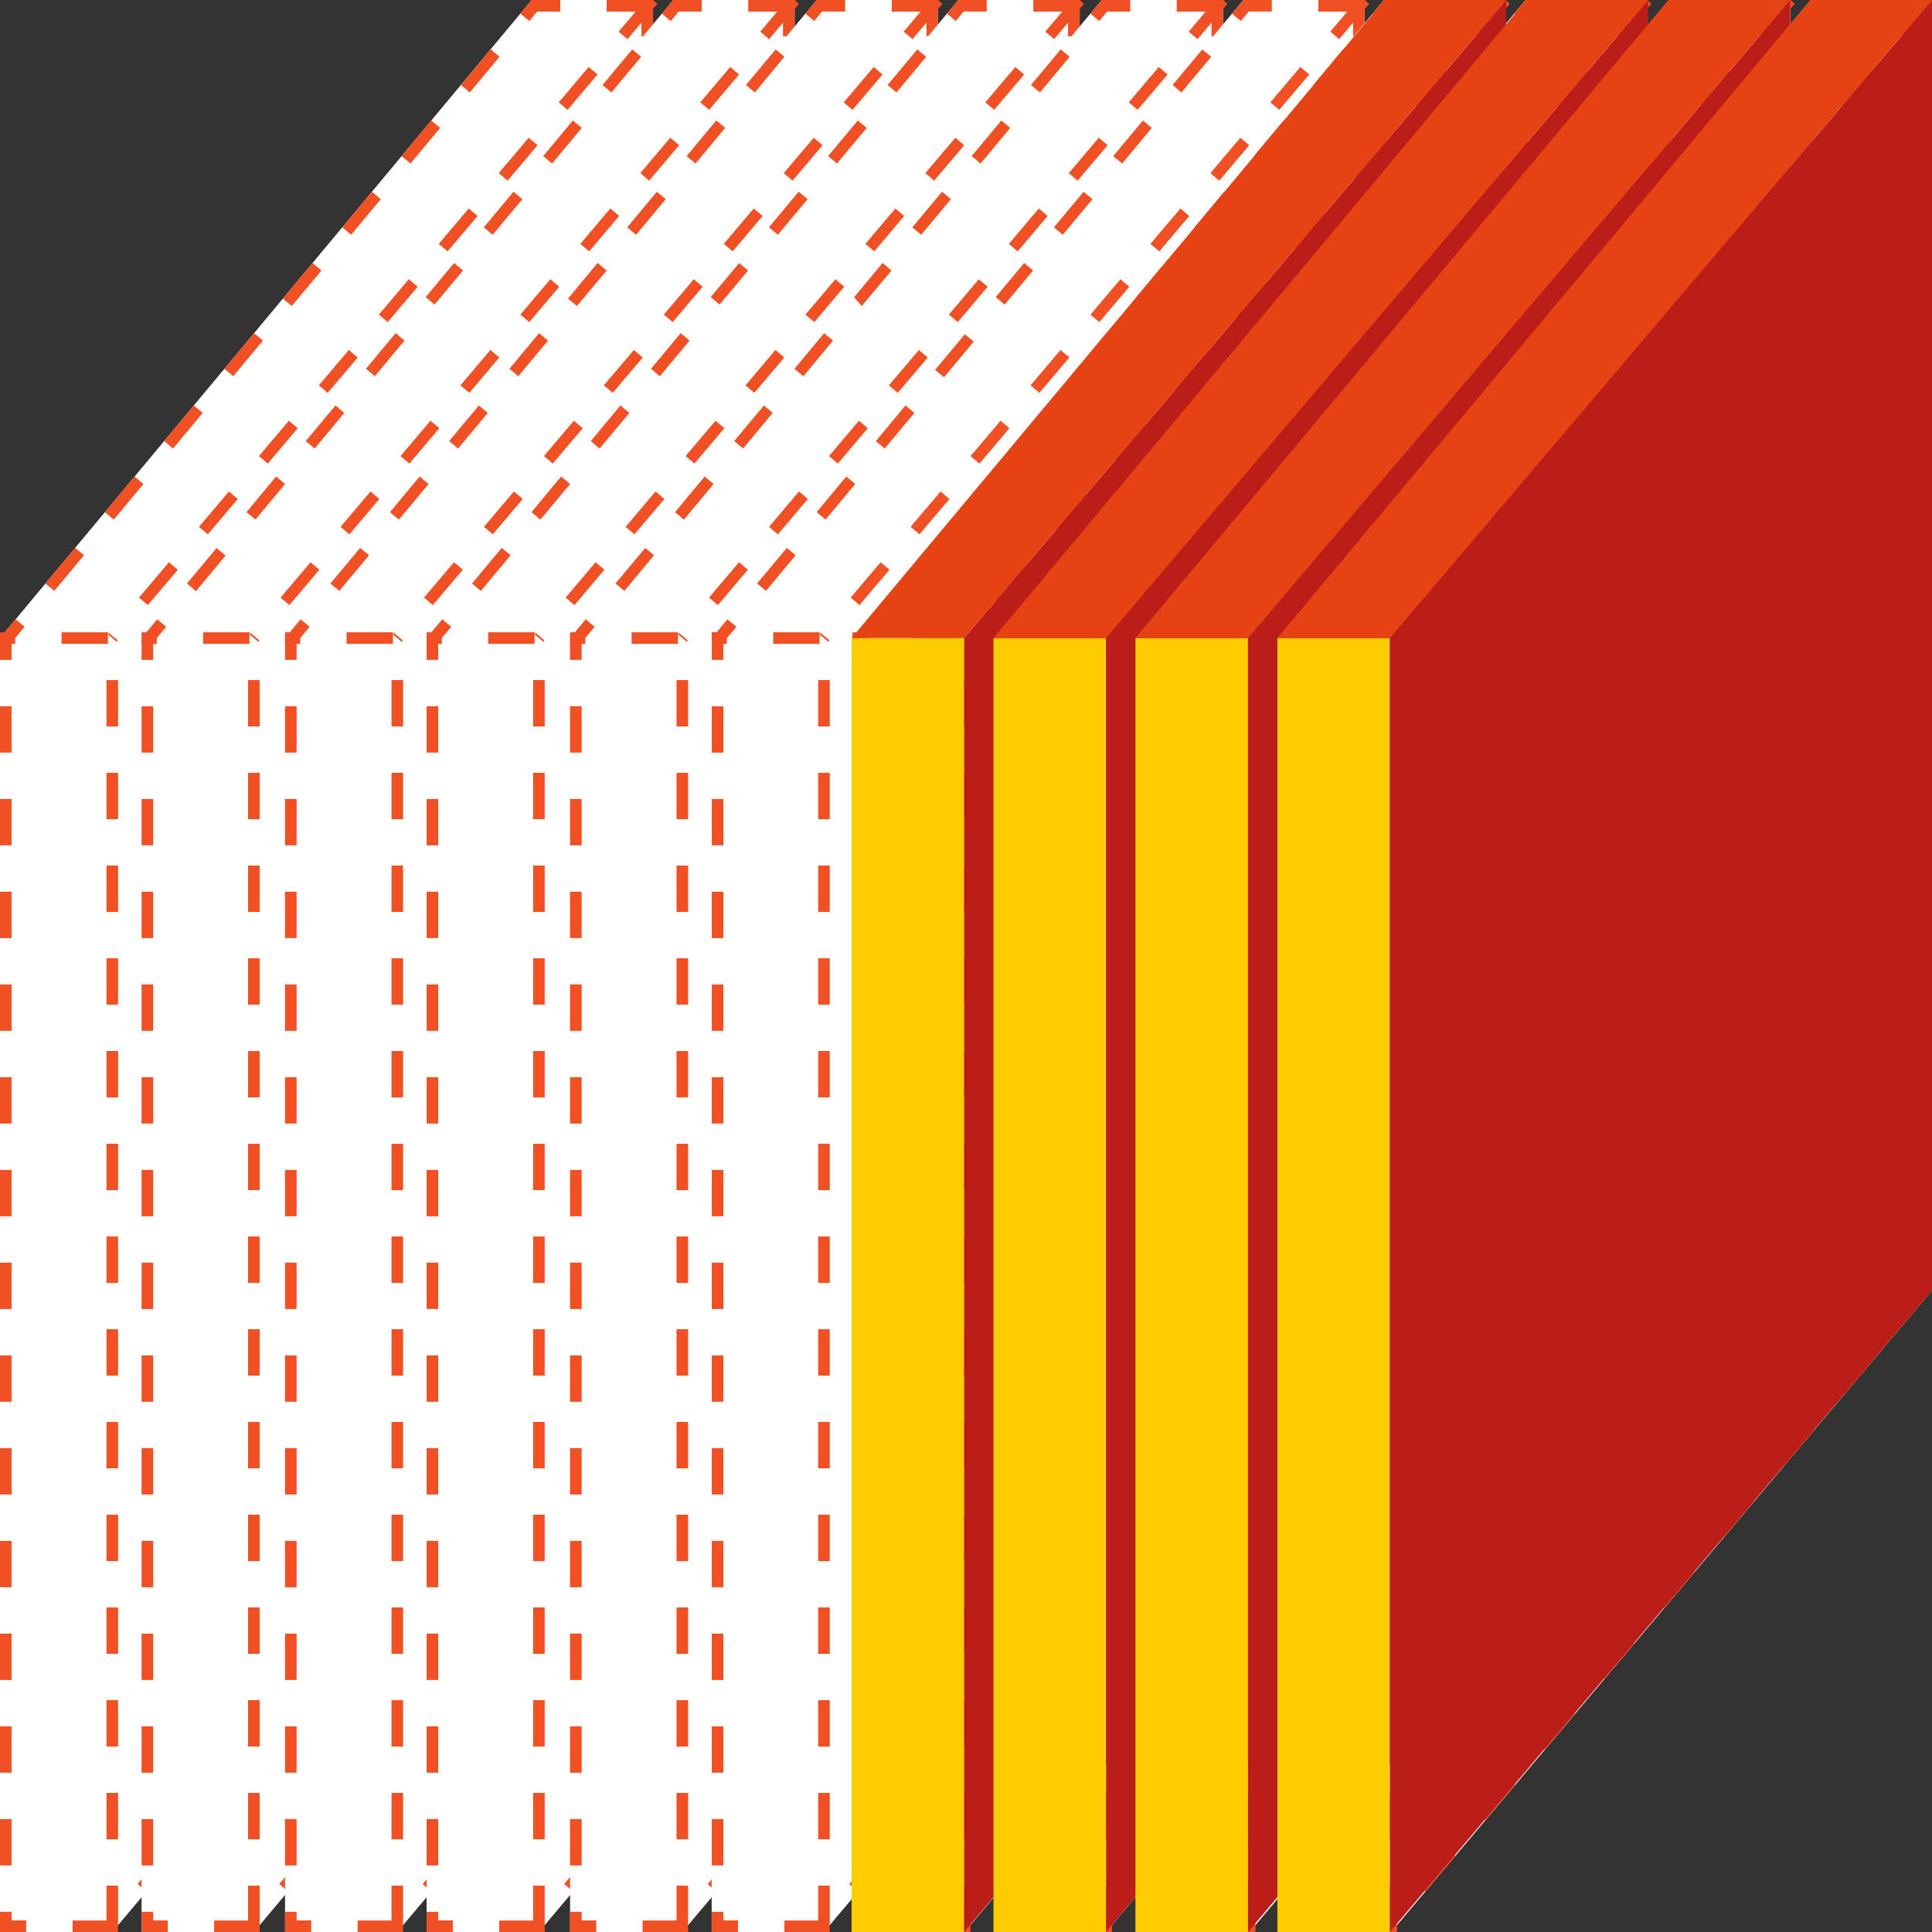 <svg xmlns="http://www.w3.org/2000/svg" viewBox="0 0 500 500"><rect x="0" y="0" width="500" height="500" fill="#333333" stroke="none"/><defs><style>.cls-1{fill:#fff;}.cls-2{fill:#f05023;}.cls-3{fill:none;stroke:#f05023;stroke-miterlimit:10;stroke-width:3px;stroke-dasharray:12;}.cls-4{fill:#fc0;}.cls-5{fill:#bb1e18;}.cls-6{fill:#e64314;}</style></defs><title>cubo_decimo_4</title><g id="Capa_2" data-name="Capa 2"><polygon class="cls-1" points="169.01 0 169.01 333.95 29.06 500 0 500 0 165.13 137.6 0 169.01 0"/><path class="cls-2" d="M145,0h-7.42l-2.93,3.52L137,5.45,139,3h6V0ZM127,12.75,119.29,22l2.3,1.92,7.68-9.22L127,12.75ZM111.61,31.18l-7.68,9.22,2.3,1.92,7.68-9.22-2.3-1.92ZM96.25,49.62l-7.68,9.22,2.3,1.92,7.68-9.22-2.3-1.92ZM80.88,68.06l-.11.13h0l0,0h0l0,0h0v0h0v0h0v0h0l0,0h0l0,0,0,0h0l0,0L73.2,77.28l2.3,1.92L83.19,70l-2.3-1.92ZM65.52,86.5l-6.15,7.38h0v0h0l-.12.14h0v0h0v0h0l0,0h0v0h0v0l0,0h0l0,0h0l0,0,0,0-1.18,1.42,2.3,1.92,7.68-9.22-2.3-1.92ZM50.16,104.94l-7.68,9.22,2.3,1.92,7.68-9.22-2.3-1.92ZM34.79,123.37l-1.7,2h0l0,0-.15.18h0l-5.79,7,2.3,1.92,7.68-9.22-2.3-1.92ZM19.43,141.81,11.75,151l2.3,1.92,7.68-9.22-2.3-1.92ZM4.07,160.25,0,165.13H0v5.65H3v-4.56l3.37-4-2.3-1.92ZM3,182.78H0v12H3v-12Zm0,24H0v12H3v-12Zm0,24H0v12H3v-12Zm0,24H0v12H3v-12Zm0,24H0v12H3v-12Zm0,24H0v12H3v-12Zm0,24H0v12H3v-12Zm0,24H0v12H3v-12Zm0,24H0v12H3v-12Zm0,24H0v12H3v-12Zm0,24H0v12H3v-12Zm0,24H0v12H3v-12Zm0,24H0v12H3v-12Zm0,24H0V500H6.78v-3H3v-2.22Zm24.87,2-.21.25H18.78v3H29.06l1.11-1.32-1.11-.94v0h0V497h-.89l-.3-.25ZM43.34,478.4l-7.73,9.18,2.29,1.93,7.73-9.18-2.29-1.93ZM58.81,460l-7.73,9.18,2.29,1.93,2.22-2.63,0,0h0L61.1,462,58.81,460ZM74.27,441.7l-7.73,9.18,2.29,1.93,7.73-9.18-2.29-1.93Zm15.47-18.35L82,432.52l2.29,1.93,2.31-2.74h0l0,0v0l0,0,.07-.08,0,0L92,425.28l-2.29-1.93ZM105.21,405l-7.73,9.18,2.29,1.93,5.09-6,2.64-3.13L105.21,405Zm15.47-18.35-7.73,9.18,2.29,1.93,2.67-3.17h0v0h0v0l5-6-2.29-1.93Zm15.47-18.35-7.73,9.18,2.29,1.93,4.76-5.65h0l0,0h0l2.91-3.45-2.29-1.93Zm15.47-18.35-7.73,9.18,2.29,1.93,7.73-9.18-2.29-1.93ZM166.71,332l1.63,1.37h0L166.71,332l-7.37,8.75,2.29,1.93L169,334h0v-.56h-.67L166.71,332ZM169,309.39h-3v12h3v-12Zm0-24h-3v12h3v-12Zm0-24h-3v12h3v-12Zm0-24h-3v12h3v-12Zm0-24h-3v12h3v-12Zm0-24h-3v12h3v-12Zm0-24h-3v12h3v-12Zm0-24h-3v12h3v-12Zm0-24h-3v12h3v-12Zm0-24h-3v12h3v-12Zm0-24h-3v12h3v-12Zm0-24h-3v12h3v-12Zm0-24h-3v12h3v-12ZM169,0H157V3h9V9.39h3V0Z"/><polyline class="cls-3" points="29.06 500 29.06 165.13 0 165.13"/><line class="cls-3" x1="169.01" x2="29.06" y2="165.13"/><polygon class="cls-1" points="205.65 0 205.65 333.95 65.7 500 36.64 500 36.64 165.13 174.24 0 205.65 0"/><path class="cls-2" d="M181.65,0h-7.42L171.3,3.53l2.3,1.92,2-2.45h6V0Zm-18,12.75L155.94,22l2.3,1.92,7.68-9.22-2.3-1.92ZM148.26,31.18l-7.68,9.22,2.3,1.92,7.68-9.22-2.3-1.92ZM132.89,49.62l-7.68,9.22,2.3,1.92,7.68-9.22-2.3-1.92ZM117.53,68.06l-.11.13h0l0,0h0l0,0h0v0h0v0h0v0h0l0,0h0l0,0,0,0h0l0,0-7.26,8.71,2.3,1.92L119.83,70l-2.3-1.92ZM102.16,86.5,96,93.88h0v0h0l-.12.14h0v0h0v0h0l0,0h0v0h0v0l0,0h0l0,0h0l0,0,0,0-1.18,1.42,2.3,1.92,7.68-9.22-2.3-1.92ZM86.8,104.94l-7.68,9.22,2.3,1.92,7.68-9.22-2.3-1.92ZM71.44,123.37l-1.7,2h0l0,0-.15.18h0l-5.79,7,2.3,1.92,7.68-9.22-2.3-1.92ZM56.07,141.81,48.39,151,50.7,153l7.68-9.22-2.3-1.92ZM40.71,160.25l-4.07,4.88h0v5.65h3v-4.56l3.37-4-2.3-1.92Zm-1.07,22.53h-3v12h3v-12Zm0,24h-3v12h3v-12Zm0,24h-3v12h3v-12Zm0,24h-3v12h3v-12Zm0,24h-3v12h3v-12Zm0,24h-3v12h3v-12Zm0,24h-3v12h3v-12Zm0,24h-3v12h3v-12Zm0,24h-3v12h3v-12Zm0,24h-3v12h3v-12Zm0,24h-3v12h3v-12Zm0,24h-3v12h3v-12Zm0,24h-3v12h3v-12Zm0,24h-3V500h6.78v-3H39.64v-2.22Zm24.87,2-.21.25H55.42v3H65.7l1.11-1.32-1.11-.94v0h0V497h-.89l-.3-.25ZM80,478.4l-7.73,9.18,2.29,1.93,7.73-9.18L80,478.4ZM95.45,460l-7.73,9.18L90,471.16l2.22-2.63,0,0h0L97.74,462,95.45,460Zm15.47-18.35-7.73,9.18,2.29,1.93,7.73-9.18-2.29-1.93Zm15.47-18.35-7.73,9.18,2.29,1.93,2.31-2.74h0l0,0v0l0,0,.07-.08,0,0,5.28-6.26-2.29-1.93ZM141.85,405l-7.73,9.18,2.29,1.93,5.09-6,2.64-3.13L141.85,405Zm15.47-18.35-7.73,9.18,2.29,1.93,2.67-3.17h0v0h0v0l5-6-2.29-1.93Zm15.47-18.35-7.73,9.18,2.29,1.93,4.76-5.65h0l0,0h0l2.91-3.45-2.29-1.93Zm15.47-18.35-7.73,9.18,2.29,1.93,7.73-9.18-2.29-1.93ZM203.35,332l1.63,1.37h0L203.35,332,196,340.76l2.29,1.93,7.37-8.75h0v-.56H205L203.35,332Zm2.29-22.63h-3v12h3v-12Zm0-24h-3v12h3v-12Zm0-24h-3v12h3v-12Zm0-24h-3v12h3v-12Zm0-24h-3v12h3v-12Zm0-24h-3v12h3v-12Zm0-24h-3v12h3v-12Zm0-24h-3v12h3v-12Zm0-24h-3v12h3v-12Zm0-24h-3v12h3v-12Zm0-24h-3v12h3v-12Zm0-24h-3v12h3v-12Zm0-24h-3v12h3v-12Zm0-21.39h-12V3h9V9.39h3V0Z"/><polyline class="cls-3" points="65.7 500 65.7 165.13 36.64 165.13"/><line class="cls-3" x1="205.65" x2="65.7" y2="165.13"/><polygon class="cls-1" points="242.77 0 242.77 333.95 102.82 500 73.77 500 73.77 165.13 211.37 0 242.77 0"/><path class="cls-2" d="M218.77,0h-7.42l-2.93,3.52,2.3,1.92,2-2.45h6V0Zm-18,12.75L193.06,22l2.3,1.92L203,14.67l-2.3-1.92ZM185.38,31.18,177.7,40.4l2.3,1.92,7.68-9.22-2.3-1.92ZM170,49.62l-7.68,9.22,2.3,1.92,7.68-9.22L170,49.62ZM154.65,68.06l-.11.13h0l0,0h0l0,0h0v0h0v0h0v0h0l0,0h0l0,0,0,0h0l0,0L147,77.28l2.3,1.92L157,70l-2.3-1.92ZM139.29,86.5l-6.15,7.38h0v0h0l-.12.14h0v0h0v0h0l0,0h0v0h0v0l0,0h0l0,0h0l0,0,0,0-1.18,1.42,2.3,1.92,7.68-9.22-2.3-1.92Zm-15.36,18.44-7.68,9.22,2.3,1.92,7.68-9.22-2.3-1.92Zm-15.36,18.44-1.7,2h0l0,0-.15.18h0l-5.79,7,2.3,1.92,7.68-9.22-2.3-1.92ZM93.2,141.81,85.52,151l2.3,1.92,7.68-9.22-2.3-1.92ZM77.83,160.25l-4.07,4.88h0v5.65h3v-4.56l3.37-4-2.3-1.92Zm-1.07,22.53h-3v12h3v-12Zm0,24h-3v12h3v-12Zm0,24h-3v12h3v-12Zm0,24h-3v12h3v-12Zm0,24h-3v12h3v-12Zm0,24h-3v12h3v-12Zm0,24h-3v12h3v-12Zm0,24h-3v12h3v-12Zm0,24h-3v12h3v-12Zm0,24h-3v12h3v-12Zm0,24h-3v12h3v-12Zm0,24h-3v12h3v-12Zm0,24h-3v12h3v-12Zm0,24h-3V500h6.78v-3H76.77v-2.22Zm24.87,2-.21.25H92.55v3h10.28l1.11-1.32-1.11-.94v0h0V497h-.89l-.3-.25Zm15.47-18.35-7.73,9.18,2.29,1.93,7.73-9.18-2.29-1.93ZM132.57,460l-7.73,9.18,2.29,1.93,2.22-2.63,0,0h0l5.49-6.51L132.57,460ZM148,441.7l-7.73,9.18,2.29,1.93,7.73-9.18L148,441.7Zm15.47-18.35-7.73,9.18,2.29,1.93,2.31-2.74h0l0,0v0l0,0,.07-.08,0,0,5.28-6.26-2.29-1.93ZM179,405l-7.73,9.18,2.29,1.93,5.09-6,2.64-3.13L179,405Zm15.47-18.35-7.73,9.18,2.29,1.93,2.67-3.17h0v0h0v0l5-6-2.29-1.93Zm15.47-18.35-7.73,9.18,2.29,1.93,4.76-5.65h0l0,0h0l2.91-3.45-2.29-1.93Zm15.47-18.35-7.73,9.18,2.29,1.93,7.73-9.18-2.29-1.93ZM240.48,332l1.63,1.37h0L240.48,332l-7.37,8.75,2.29,1.93,7.37-8.75h0v-.56h-.67L240.48,332Zm2.29-22.63h-3v12h3v-12Zm0-24h-3v12h3v-12Zm0-24h-3v12h3v-12Zm0-24h-3v12h3v-12Zm0-24h-3v12h3v-12Zm0-24h-3v12h3v-12Zm0-24h-3v12h3v-12Zm0-24h-3v12h3v-12Zm0-24h-3v12h3v-12Zm0-24h-3v12h3v-12Zm0-24h-3v12h3v-12Zm0-24h-3v12h3v-12Zm0-24h-3v12h3v-12Zm0-21.39h-12V3h9V9.39h3V0Z"/><polyline class="cls-3" points="102.82 500 102.82 165.13 73.77 165.13"/><line class="cls-3" x1="242.77" x2="102.82" y2="165.13"/><polygon class="cls-1" points="279.42 0 279.42 333.95 139.47 500 110.41 500 110.41 165.13 248.01 0 279.42 0"/><path class="cls-2" d="M255.42,0H248l-2.93,3.52,2.3,1.92,2-2.45h6V0Zm-18,12.75L229.71,22l2.3,1.92,7.68-9.22-2.3-1.92ZM222,31.18l-7.68,9.22,2.3,1.92,7.68-9.22L222,31.18ZM206.66,49.62,199,58.84l2.3,1.92L209,51.54l-2.3-1.92ZM191.3,68.06l-.11.13h0l0,0h0l0,0h0v0h0v0h0v0h0l0,0h0l0,0,0,0h0l0,0-7.26,8.71,2.3,1.92L193.6,70l-2.3-1.92ZM175.93,86.5l-6.15,7.38h0v0h0l-.12.14h0v0h0v0h0l0,0h0v0h0v0l0,0h0l0,0h0l0,0,0,0-1.18,1.42,2.3,1.92,7.68-9.22-2.3-1.92Zm-15.36,18.44-7.68,9.22,2.3,1.92,7.68-9.22-2.3-1.92ZM145.2,123.37l-1.7,2h0l0,0-.15.18h0l-5.79,7,2.3,1.92,7.68-9.22-2.3-1.92Zm-15.36,18.44L122.16,151l2.3,1.92,7.68-9.22-2.3-1.92Zm-15.36,18.44-4.07,4.88h0v5.65h3v-4.56l3.37-4-2.3-1.92Zm-1.07,22.53h-3v12h3v-12Zm0,24h-3v12h3v-12Zm0,24h-3v12h3v-12Zm0,24h-3v12h3v-12Zm0,24h-3v12h3v-12Zm0,24h-3v12h3v-12Zm0,24h-3v12h3v-12Zm0,24h-3v12h3v-12Zm0,24h-3v12h3v-12Zm0,24h-3v12h3v-12Zm0,24h-3v12h3v-12Zm0,24h-3v12h3v-12Zm0,24h-3v12h3v-12Zm0,24h-3V500h6.78v-3h-3.78v-2.22Zm24.87,2-.21.25h-8.88v3h10.28l1.11-1.32-1.11-.94v0h0V497h-.89l-.3-.25Zm15.47-18.35L146,487.57l2.29,1.93,7.73-9.18-2.29-1.93ZM169.22,460l-7.73,9.18,2.29,1.93,2.22-2.63,0,0h0l5.49-6.51L169.22,460Zm15.47-18.35L177,450.87l2.29,1.93,7.73-9.18-2.29-1.93Zm15.47-18.35-7.73,9.18,2.29,1.93,2.31-2.74h0l0,0v0l0,0,.07-.08,0,0,5.28-6.26-2.29-1.93ZM215.62,405l-7.73,9.18,2.29,1.93,5.09-6,2.64-3.13L215.62,405Zm15.47-18.35-7.73,9.18,2.29,1.93,2.67-3.17h0v0h0v0l5-6-2.29-1.93Zm15.47-18.35-7.73,9.18,2.29,1.93,4.76-5.65h0l0,0h0l2.91-3.45-2.29-1.93ZM262,349.94l-7.73,9.18,2.29,1.93,7.73-9.18L262,349.94ZM277.12,332l1.63,1.37h0L277.12,332l-7.37,8.75L272,342.7l7.37-8.75h0v-.56h-.67L277.12,332Zm2.29-22.63h-3v12h3v-12Zm0-24h-3v12h3v-12Zm0-24h-3v12h3v-12Zm0-24h-3v12h3v-12Zm0-24h-3v12h3v-12Zm0-24h-3v12h3v-12Zm0-24h-3v12h3v-12Zm0-24h-3v12h3v-12Zm0-24h-3v12h3v-12Zm0-24h-3v12h3v-12Zm0-24h-3v12h3v-12Zm0-24h-3v12h3v-12Zm0-24h-3v12h3v-12Zm0-21.39h-12V3h9V9.39h3V0Z"/><polyline class="cls-3" points="139.47 500 139.47 165.13 110.41 165.13"/><line class="cls-3" x1="279.42" x2="139.47" y2="165.13"/><polygon class="cls-1" points="316.54 0 316.54 333.95 176.59 500 147.54 500 147.54 165.13 285.13 0 316.54 0"/><path class="cls-2" d="M292.54,0h-7.42L282.2,3.53l2.3,1.92,2-2.45h6V0Zm-18,12.75L266.83,22l2.3,1.92,7.68-9.22-2.3-1.92ZM259.15,31.18l-7.68,9.22,2.3,1.92,7.68-9.22-2.3-1.92ZM243.79,49.62l-7.68,9.22,2.3,1.92,7.68-9.22-2.3-1.92ZM228.42,68.06l-.11.13h0l0,0h0l0,0h0v0h0v0h0v0h0l0,0h0l0,0,0,0h0l0,0-7.26,8.71L223,79.2,230.73,70l-2.3-1.92ZM213.06,86.5l-6.15,7.38h0v0h0l-.12.14h0v0h0v0h0l0,0h0v0h0v0l0,0h0l0,0h0l0,0,0,0-1.18,1.42,2.3,1.92,7.68-9.22-2.3-1.92Zm-15.36,18.44L190,114.15l2.3,1.92,7.68-9.22-2.3-1.92Zm-15.36,18.44-1.7,2h0l0,0-.15.18h0l-5.79,7,2.3,1.92,7.68-9.22-2.3-1.92ZM167,141.81,159.28,151l2.3,1.92,7.68-9.22-2.3-1.92ZM151.6,160.25l-4.07,4.88h0v5.65h3v-4.56l3.37-4-2.3-1.92Zm-1.07,22.53h-3v12h3v-12Zm0,24h-3v12h3v-12Zm0,24h-3v12h3v-12Zm0,24h-3v12h3v-12Zm0,24h-3v12h3v-12Zm0,24h-3v12h3v-12Zm0,24h-3v12h3v-12Zm0,24h-3v12h3v-12Zm0,24h-3v12h3v-12Zm0,24h-3v12h3v-12Zm0,24h-3v12h3v-12Zm0,24h-3v12h3v-12Zm0,24h-3v12h3v-12Zm0,24h-3V500h6.78v-3h-3.78v-2.22Zm24.87,2-.21.25h-8.88v3H176.6l1.1-1.31-1.11-.94v0h0V497h-.89l-.3-.25Zm15.47-18.35-7.73,9.18,2.29,1.93,5-6,2.7-3.21-2.29-1.93ZM206.34,460l-7.73,9.18,2.29,1.93,7.73-9.18L206.34,460Zm15.47-18.35-7.73,9.18,2.29,1.93L223,445h0l1.12-1.33-2.29-1.93Zm15.47-18.35-7.73,9.18,2.29,1.93,1.9-2.25h0l.08-.09h0v0h0l0,0h0l.14-.16v0h0l0,0h0v0h0l0,0h0v0l0,0,0,0h0l.12-.14h0l0,0,0,0h0l0,0,0,0,0,0h0l0,0h0l.06-.07,0,0,.17-.2h0l.09-.1h0l.08-.1,0,0h0l.15-.18h0l.18-.21h0l.17-.21h0l.08-.1h0l.08-.1h0l3.86-4.58-2.29-1.93ZM252.74,405,245,414.17l2.29,1.93,7.73-9.18L252.74,405Zm15.47-18.35-7.73,9.18,2.29,1.93,7.73-9.18-2.29-1.93Zm15.47-18.35-7.73,9.18,2.29,1.93,2.77-3.28,0,0h0l4.91-5.82-2.29-1.93Zm15.47-18.35-7.73,9.18,2.29,1.93,7.73-9.18-2.29-1.93ZM314.25,332l1.63,1.37h0L314.25,332l-7.37,8.75,2.29,1.93,7.08-8.4h.05l0,0h0l0,0h0l.1-.11h0l.08-.1h0v-.56h-.67L314.25,332Zm2.29-22.63h-3v12h3v-12Zm0-24h-3v12h3v-12Zm0-24h-3v12h3v-12Zm0-24h-3v12h3v-12Zm0-24h-3v12h3v-12Zm0-24h-3v12h3v-12Zm0-24h-3v12h3v-12Zm0-24h-3v12h3v-12Zm0-24h-3v12h3v-12Zm0-24h-3v12h3v-12Zm0-24h-3v12h3v-12Zm0-24h-3v12h3v-12Zm0-24h-3v12h3v-12Zm0-21.39h-12V3h9V9.39h3V0Z"/><polyline class="cls-3" points="176.59 500 176.59 165.13 147.54 165.13"/><line class="cls-3" x1="316.54" x2="176.59" y2="165.13"/><polygon class="cls-1" points="353.19 0 353.19 333.95 213.24 500 184.18 500 184.18 165.13 321.78 0 353.19 0"/><path class="cls-2" d="M329.19,0h-7.42l-2.93,3.52,2.3,1.92,2-2.45h6V0Zm-18,12.75L303.47,22l2.3,1.92,7.68-9.22-2.3-1.92ZM295.79,31.18l-7.68,9.22,2.3,1.92,7.68-9.22-2.3-1.92ZM280.43,49.62l-7.68,9.22,2.3,1.92,7.68-9.22-2.3-1.92ZM265.06,68.06l-.11.13h0l0,0h0l0,0h0v0h0v0h0v0h0l0,0h0l0,0,0,0h0l0,0-7.26,8.71,2.3,1.92L267.37,70l-2.3-1.92ZM249.7,86.5l-6.15,7.38h0v0h0l-.12.14h0v0h0v0h0l0,0h0v0h0v0l0,0h0l0,0h0l0,0,0,0L242,95.72l2.3,1.92L252,88.42l-2.3-1.92Zm-15.36,18.44-7.68,9.22,2.3,1.92,7.68-9.22-2.3-1.92ZM219,123.37l-1.7,2h0l0,0-.15.18h0l-5.79,7,2.3,1.92,7.68-9.22-2.3-1.92Zm-15.36,18.44L195.93,151l2.3,1.92,7.68-9.22-2.3-1.92Zm-15.36,18.44-4.07,4.88h0v5.65h3v-4.56l3.37-4-2.3-1.92Zm-1.07,22.53h-3v12h3v-12Zm0,24h-3v12h3v-12Zm0,24h-3v12h3v-12Zm0,24h-3v12h3v-12Zm0,24h-3v12h3v-12Zm0,24h-3v12h3v-12Zm0,24h-3v12h3v-12Zm0,24h-3v12h3v-12Zm0,24h-3v12h3v-12Zm0,24h-3v12h3v-12Zm0,24h-3v12h3v-12Zm0,24h-3v12h3v-12Zm0,24h-3v12h3v-12Zm0,24h-3V500H191v-3h-3.78v-2.22Zm24.87,2-.21.25H203v3h10.28l1.11-1.32-1.11-.94v0h0V497h-.89l-.3-.25Zm15.47-18.35-7.73,9.18,2.29,1.93,7.73-9.18-2.29-1.93ZM243,460l-7.73,9.18,2.29,1.93,2.22-2.63,0,0h0l5.49-6.51L243,460Zm15.47-18.35-7.73,9.18,2.29,1.93,7.73-9.18-2.29-1.93Zm15.47-18.35-7.73,9.18,2.29,1.93,2.31-2.74h0l0,0v0l0,0,.07-.08,0,0,5.28-6.26-2.29-1.93ZM289.39,405l-7.73,9.18,2.29,1.93,5.09-6,2.64-3.13L289.39,405Zm15.47-18.35-7.73,9.18,2.29,1.93,2.67-3.17h0v0h0v0l5-6-2.29-1.93Zm15.47-18.35-7.73,9.18,2.29,1.93,4.76-5.65h0l0,0h0l2.91-3.45-2.29-1.93Zm15.47-18.35-7.73,9.18,2.29,1.93,7.73-9.18-2.29-1.93ZM350.89,332l1.63,1.37h0L350.89,332l-7.37,8.75,2.29,1.93,7.37-8.75h0v-.56h-.67L350.89,332Zm2.29-22.63h-3v12h3v-12Zm0-24h-3v12h3v-12Zm0-24h-3v12h3v-12Zm0-24h-3v12h3v-12Zm0-24h-3v12h3v-12Zm0-24h-3v12h3v-12Zm0-24h-3v12h3v-12Zm0-24h-3v12h3v-12Zm0-24h-3v12h3v-12Zm0-24h-3v12h3v-12Zm0-24h-3v12h3v-12Zm0-24h-3v12h3v-12Zm0-24h-3v12h3v-12Zm0-21.39h-12V3h9V9.39h3V0Z"/><polyline class="cls-3" points="213.24 500 213.24 165.13 184.18 165.13"/><line class="cls-3" x1="353.19" x2="213.24" y2="165.13"/><polygon class="cls-1" points="389.59 0 389.59 333.95 249.64 500 220.58 500 220.58 165.13 358.18 0 389.59 0"/><path class="cls-2" d="M365.59,0h-7.42l-2.93,3.52,2.3,1.92,2-2.45h6V0Zm-18,12.75L339.88,22l2.3,1.92,7.68-9.22-2.3-1.92ZM332.19,31.18l-7.68,9.22,2.3,1.92,7.68-9.22-2.3-1.92ZM316.83,49.62l-7.68,9.22,2.3,1.92,7.68-9.22-2.3-1.92ZM301.47,68.06l-.11.13h0l0,0h0l0,0h0v0h0v0h0v0h0l0,0h0l0,0,0,0h0l0,0-7.26,8.71,2.3,1.92L303.77,70l-2.3-1.92ZM286.1,86.5,280,93.88h0v0h0l-.12.14h0v0h0v0h0l0,0h0v0h0v0l0,0h0l0,0h0l0,0,0,0-1.18,1.42,2.3,1.92,7.68-9.22-2.3-1.92Zm-15.36,18.44-7.68,9.22,2.3,1.92,7.68-9.22-2.3-1.92Zm-15.36,18.44-1.7,2h0l0,0-.15.18h0l-5.79,7,2.3,1.92,7.68-9.22-2.3-1.92ZM240,141.81,232.33,151l2.3,1.92,7.68-9.22-2.3-1.92Zm-15.36,18.44-4.07,4.88h0v5.65h3v-4.56l3.37-4-2.3-1.92Zm-1.07,22.53h-3v12h3v-12Zm0,24h-3v12h3v-12Zm0,24h-3v12h3v-12Zm0,24h-3v12h3v-12Zm0,24h-3v12h3v-12Zm0,24h-3v12h3v-12Zm0,24h-3v12h3v-12Zm0,24h-3v12h3v-12Zm0,24h-3v12h3v-12Zm0,24h-3v12h3v-12Zm0,24h-3v12h3v-12Zm0,24h-3v12h3v-12Zm0,24h-3v12h3v-12Zm0,24h-3V500h6.78v-3h-3.78v-2.22Zm24.87,2-.21.25h-8.88v3h10.28l1.11-1.32-1.11-.94v0h0V497h-.89l-.3-.25Zm15.47-18.35-7.73,9.18,2.29,1.93,7.73-9.18-2.29-1.93ZM279.39,460l-7.73,9.18,2.29,1.93,2.22-2.63,0,0h0l5.49-6.51L279.39,460Zm15.47-18.35-7.73,9.18,2.29,1.93,7.73-9.18-2.29-1.93Zm15.47-18.35-7.73,9.18,2.29,1.93,2.31-2.74h0l0,0v0l0,0,.07-.08,0,0,5.28-6.26-2.29-1.93ZM325.79,405l-7.73,9.18,2.29,1.93,5.09-6,2.64-3.13L325.79,405Zm15.47-18.35-7.73,9.18,2.29,1.93,2.67-3.17h0v0h0v0l5-6-2.29-1.93Zm15.47-18.35L349,377.47l2.29,1.93,4.76-5.65h0l0,0h0l2.91-3.45-2.29-1.93Zm15.47-18.35-7.73,9.18,2.29,1.93,7.73-9.18-2.29-1.93ZM387.29,332l1.63,1.37h0L387.29,332l-7.37,8.75,2.29,1.93,7.37-8.75h0v-.56h-.67L387.29,332Zm2.29-22.63h-3v12h3v-12Zm0-24h-3v12h3v-12Zm0-24h-3v12h3v-12Zm0-24h-3v12h3v-12Zm0-24h-3v12h3v-12Zm0-24h-3v12h3v-12Zm0-24h-3v12h3v-12Zm0-24h-3v12h3v-12Zm0-24h-3v12h3v-12Zm0-24h-3v12h3v-12Zm0-24h-3v12h3v-12Zm0-24h-3v12h3v-12Zm0-24h-3v12h3v-12Zm0-21.39h-12V3h9V9.39h3V0Z"/><polyline class="cls-3" points="249.64 500 249.64 165.13 220.58 165.13"/><line class="cls-3" x1="389.59" x2="249.64" y2="165.13"/><polygon class="cls-1" points="426.23 0 426.23 333.95 286.28 500 257.23 500 257.23 165.13 394.82 0 426.23 0"/><path class="cls-2" d="M402.23,0h-7.42l-2.93,3.52,2.3,1.92,2-2.45h6V0Zm-18,12.75L376.52,22l2.3,1.92,7.68-9.22-2.3-1.92ZM368.84,31.18l-7.68,9.22,2.3,1.92,7.68-9.22-2.3-1.92ZM353.47,49.62l-7.68,9.22,2.3,1.92,7.68-9.22-2.3-1.92ZM338.11,68.06l-.11.13h0l0,0h0l0,0h0v0h0v0h0v0h0l0,0h0l0,0,0,0h0l0,0-7.26,8.71,2.3,1.92L340.41,70l-2.3-1.92ZM322.75,86.5l-6.15,7.38h0v0h0l-.12.14h0v0h0v0h0l0,0h0v0h0v0l0,0h0l0,0h0l0,0,0,0-1.18,1.42,2.3,1.92,7.68-9.22-2.3-1.92Zm-15.36,18.44-7.68,9.22,2.3,1.92,7.68-9.22-2.3-1.92ZM292,123.37l-1.7,2h0l0,0-.15.18h0l-5.79,7,2.3,1.92,7.68-9.22-2.3-1.92Zm-15.36,18.44L269,151l2.3,1.92,7.68-9.22-2.3-1.92Zm-15.36,18.44-4.07,4.88h0v5.65h3v-4.56l3.37-4-2.3-1.92Zm-1.07,22.53h-3v12h3v-12Zm0,24h-3v12h3v-12Zm0,24h-3v12h3v-12Zm0,24h-3v12h3v-12Zm0,24h-3v12h3v-12Zm0,24h-3v12h3v-12Zm0,24h-3v12h3v-12Zm0,24h-3v12h3v-12Zm0,24h-3v12h3v-12Zm0,24h-3v12h3v-12Zm0,24h-3v12h3v-12Zm0,24h-3v12h3v-12Zm0,24h-3v12h3v-12Zm0,24h-3V500H264v-3h-3.78v-2.22Zm24.87,2-.21.25H276v3h10.28l1.11-1.32-1.11-.94v0h0V497h-.89l-.3-.25Zm15.47-18.35-7.73,9.18,2.29,1.93,7.73-9.18-2.29-1.93ZM316,460l-7.73,9.18,2.29,1.93,2.22-2.63,0,0h0l5.49-6.51L316,460ZM331.5,441.7l-7.73,9.18,2.29,1.93,7.73-9.18-2.29-1.93ZM347,423.35l-7.73,9.18,2.29,1.93,2.31-2.74h0l0,0v0l0,0,.07-.08,0,0,5.28-6.26L347,423.35ZM362.43,405l-7.73,9.18L357,416.1l5.09-6,2.64-3.13L362.43,405Zm15.47-18.35-7.73,9.18,2.29,1.93,2.67-3.17h0v0h0v0l5-6-2.29-1.93Zm15.47-18.35-7.73,9.18,2.29,1.93,4.76-5.65h0l0,0h0l2.91-3.45-2.29-1.93Zm15.47-18.35-7.73,9.18,2.29,1.93,7.73-9.18-2.29-1.93ZM423.94,332l1.63,1.37h0L423.94,332l-7.37,8.75,2.29,1.93,7.37-8.75h0v-.56h-.67L423.94,332Zm2.29-22.63h-3v12h3v-12Zm0-24h-3v12h3v-12Zm0-24h-3v12h3v-12Zm0-24h-3v12h3v-12Zm0-24h-3v12h3v-12Zm0-24h-3v12h3v-12Zm0-24h-3v12h3v-12Zm0-24h-3v12h3v-12Zm0-24h-3v12h3v-12Zm0-24h-3v12h3v-12Zm0-24h-3v12h3v-12Zm0-24h-3v12h3v-12Zm0-24h-3v12h3v-12Zm0-21.39h-12V3h9V9.39h3V0Z"/><polyline class="cls-3" points="286.28 500 286.28 165.13 257.23 165.13"/><line class="cls-3" x1="426.23" x2="286.28" y2="165.13"/><polygon class="cls-1" points="463.36 0 463.36 333.95 323.41 500 294.35 500 294.35 165.13 431.95 0 463.36 0"/><path class="cls-2" d="M439.36,0h-7.42L429,3.53l2.3,1.92,2-2.45h6V0Zm-18,12.75L413.65,22l2.3,1.92,7.68-9.22-2.3-1.92ZM406,31.18l-7.68,9.22,2.3,1.92,7.68-9.22L406,31.18ZM390.6,49.62l-7.68,9.22,2.3,1.92,7.68-9.22-2.3-1.92ZM375.24,68.06l-.11.13h0l0,0h0l0,0h0v0h0v0h0v0h0l0,0h0l0,0,0,0h0l0,0-7.26,8.71,2.3,1.92L377.54,70l-2.3-1.92ZM359.87,86.5l-6.15,7.38h0v0h0l-.12.14h0v0h0v0h0l0,0h0v0h0v0l0,0h0l0,0h0l0,0,0,0-1.18,1.42,2.3,1.92,7.68-9.22-2.3-1.92Zm-15.36,18.44-7.68,9.22,2.3,1.92,7.68-9.22-2.3-1.92Zm-15.36,18.44-1.7,2h0l0,0-.15.18h0l-5.79,7,2.3,1.92,7.68-9.22-2.3-1.92Zm-15.36,18.44L306.1,151l2.3,1.92,7.68-9.22-2.3-1.92Zm-15.36,18.44-4.07,4.88h0v5.65h3v-4.56l3.37-4-2.3-1.92Zm-1.07,22.53h-3v12h3v-12Zm0,24h-3v12h3v-12Zm0,24h-3v12h3v-12Zm0,24h-3v12h3v-12Zm0,24h-3v12h3v-12Zm0,24h-3v12h3v-12Zm0,24h-3v12h3v-12Zm0,24h-3v12h3v-12Zm0,24h-3v12h3v-12Zm0,24h-3v12h3v-12Zm0,24h-3v12h3v-12Zm0,24h-3v12h3v-12Zm0,24h-3v12h3v-12Zm0,24h-3V500h6.78v-3h-3.78v-2.22Zm24.87,2L322,497h-8.88v3h10.28l1.11-1.32-1.11-.94v0h0V497h-.89l-.3-.25Zm15.47-18.35L330,487.57l2.29,1.93,7.73-9.18-2.29-1.93ZM353.16,460l-7.73,9.18,2.29,1.93,2.22-2.63,0,0h0l5.49-6.51L353.16,460Zm15.47-18.35-7.73,9.18,2.29,1.93,7.73-9.18-2.29-1.93Zm15.47-18.35-7.73,9.18,2.29,1.93,2.31-2.74h0l0,0v0l0,0,.07-.08,0,0,5.28-6.26-2.29-1.93ZM399.56,405l-7.73,9.18,2.29,1.93,5.09-6,2.64-3.13L399.56,405ZM415,386.64l-7.73,9.18,2.29,1.93,2.67-3.17h0v0h0v0l5-6L415,386.64Zm15.47-18.35-7.73,9.18,2.29,1.93,4.76-5.65h0l0,0h0l2.91-3.45-2.29-1.93ZM446,349.94l-7.73,9.18,2.29,1.93,7.73-9.18L446,349.94ZM461.06,332l1.63,1.37h0L461.06,332l-7.37,8.75L456,342.7l7.37-8.75h0v-.56h-.67L461.06,332Zm2.29-22.63h-3v12h3v-12Zm0-24h-3v12h3v-12Zm0-24h-3v12h3v-12Zm0-24h-3v12h3v-12Zm0-24h-3v12h3v-12Zm0-24h-3v12h3v-12Zm0-24h-3v12h3v-12Zm0-24h-3v12h3v-12Zm0-24h-3v12h3v-12Zm0-24h-3v12h3v-12Zm0-24h-3v12h3v-12Zm0-24h-3v12h3v-12Zm0-24h-3v12h3v-12Zm0-21.39h-12V3h9V9.39h3V0Z"/><polyline class="cls-3" points="323.41 500 323.41 165.13 294.35 165.13"/><line class="cls-3" x1="463.36" x2="323.41" y2="165.13"/><polygon class="cls-1" points="500 0 500 333.95 360.05 500 330.99 500 330.99 165.13 468.59 0 500 0"/><path class="cls-2" d="M476,0h-7.42l-2.93,3.52L468,5.45,470,3h6V0ZM458,12.75,450.29,22l2.3,1.92,7.68-9.22L458,12.75ZM442.61,31.18l-7.68,9.22,2.3,1.92,7.68-9.22-2.3-1.92ZM427.24,49.62l-7.68,9.22,2.3,1.92,7.68-9.22-2.3-1.92ZM411.88,68.06l-.11.13h0l0,0h0l0,0h0v0h0v0h0v0h0l0,0h0l0,0,0,0h0l0,0-7.26,8.71,2.3,1.92L414.18,70l-2.3-1.92ZM396.52,86.5l-6.15,7.38h0v0h0l-.12.14h0v0h0v0h0l0,0h0v0h0v0l0,0h0l0,0h0l0,0,0,0-1.18,1.42,2.3,1.92,7.68-9.22-2.3-1.92Zm-15.36,18.44-7.68,9.22,2.3,1.92,7.68-9.22-2.3-1.92Zm-15.36,18.44-1.7,2h0l0,0-.15.18h0l-5.79,7,2.3,1.92,7.68-9.22-2.3-1.92Zm-15.36,18.44L342.74,151,345,153l7.68-9.22-2.3-1.92Zm-15.36,18.44L331,165.13h0v5.65h3v-4.56l3.37-4-2.3-1.92ZM334,182.78h-3v12h3v-12Zm0,24h-3v12h3v-12Zm0,24h-3v12h3v-12Zm0,24h-3v12h3v-12Zm0,24h-3v12h3v-12Zm0,24h-3v12h3v-12Zm0,24h-3v12h3v-12Zm0,24h-3v12h3v-12Zm0,24h-3v12h3v-12Zm0,24h-3v12h3v-12Zm0,24h-3v12h3v-12Zm0,24h-3v12h3v-12Zm0,24h-3v12h3v-12Zm0,24h-3V500h6.78v-3H334v-2.22Zm24.87,2-.21.25h-8.88v3h10.28l1.11-1.32-1.11-.94v0h0V497h-.89l-.3-.25Zm15.47-18.35-7.73,9.18,2.29,1.93,7.73-9.18-2.29-1.93ZM389.8,460l-7.73,9.18,2.29,1.93,2.22-2.63,0,0h0l5.49-6.51L389.8,460Zm15.47-18.35-7.73,9.18,2.29,1.93,7.73-9.18-2.29-1.93Zm15.47-18.35L413,432.52l2.29,1.93,2.31-2.74h0l0,0v0l0,0,.07-.08,0,0,5.28-6.26-2.29-1.93ZM436.2,405l-7.73,9.18,2.29,1.93,5.09-6,2.64-3.13L436.2,405Zm15.47-18.35-7.73,9.18,2.29,1.93,2.67-3.17h0v0h0v0l5-6-2.29-1.93Zm15.47-18.35-7.73,9.18,2.29,1.93,4.76-5.65h0l0,0h0l2.91-3.45-2.29-1.93Zm15.47-18.35-7.73,9.18,2.29,1.93,7.73-9.18-2.29-1.93ZM497.71,332l1.63,1.37h0L497.71,332l-7.37,8.75,2.29,1.93L500,334h0v-.56h-.67L497.71,332ZM500,309.39h-3v12h3v-12Zm0-24h-3v12h3v-12Zm0-24h-3v12h3v-12Zm0-24h-3v12h3v-12Zm0-24h-3v12h3v-12Zm0-24h-3v12h3v-12Zm0-24h-3v12h3v-12Zm0-24h-3v12h3v-12Zm0-24h-3v12h3v-12Zm0-24h-3v12h3v-12Zm0-24h-3v12h3v-12Zm0-24h-3v12h3v-12Zm0-24h-3v12h3v-12ZM500,0H488V3h9V9.39h3V0Z"/><polyline class="cls-3" points="360.05 500 360.05 165.13 330.99 165.13"/><line class="cls-3" x1="500" x2="360.05" y2="165.13"/></g><g id="Capa_1" data-name="Capa 1"><g id="Bloque1"><rect class="cls-4" x="220.39" y="165.13" width="29.13" height="334.87"/><polygon class="cls-5" points="249.52 500 389.81 333.95 389.81 0 249.52 165.13 249.52 500"/><polygon class="cls-6" points="220.39 165.13 249.52 165.13 389.81 0 358.32 0 220.39 165.13"/></g><g id="Bloque1-2" data-name="Bloque1"><rect class="cls-4" x="257.12" y="165.13" width="29.13" height="334.87"/><polygon class="cls-5" points="286.25 500 426.54 333.95 426.54 0 286.25 165.13 286.25 500"/><polygon class="cls-6" points="257.12 165.13 286.25 165.13 426.54 0 395.05 0 257.12 165.13"/></g><g id="Bloque1-3" data-name="Bloque1"><rect class="cls-4" x="293.85" y="165.13" width="29.13" height="334.87"/><polygon class="cls-5" points="322.98 500 463.27 333.95 463.27 0 322.98 165.13 322.98 500"/><polygon class="cls-6" points="293.85 165.13 322.98 165.13 463.27 0 431.78 0 293.85 165.13"/></g><g id="Bloque1-4" data-name="Bloque1"><rect class="cls-4" x="330.59" y="165.13" width="29.13" height="334.87"/><polygon class="cls-5" points="359.71 500 500 333.95 500 0 359.71 165.13 359.71 500"/><polygon class="cls-6" points="330.59 165.13 359.71 165.13 500 0 468.52 0 330.59 165.13"/></g></g></svg>